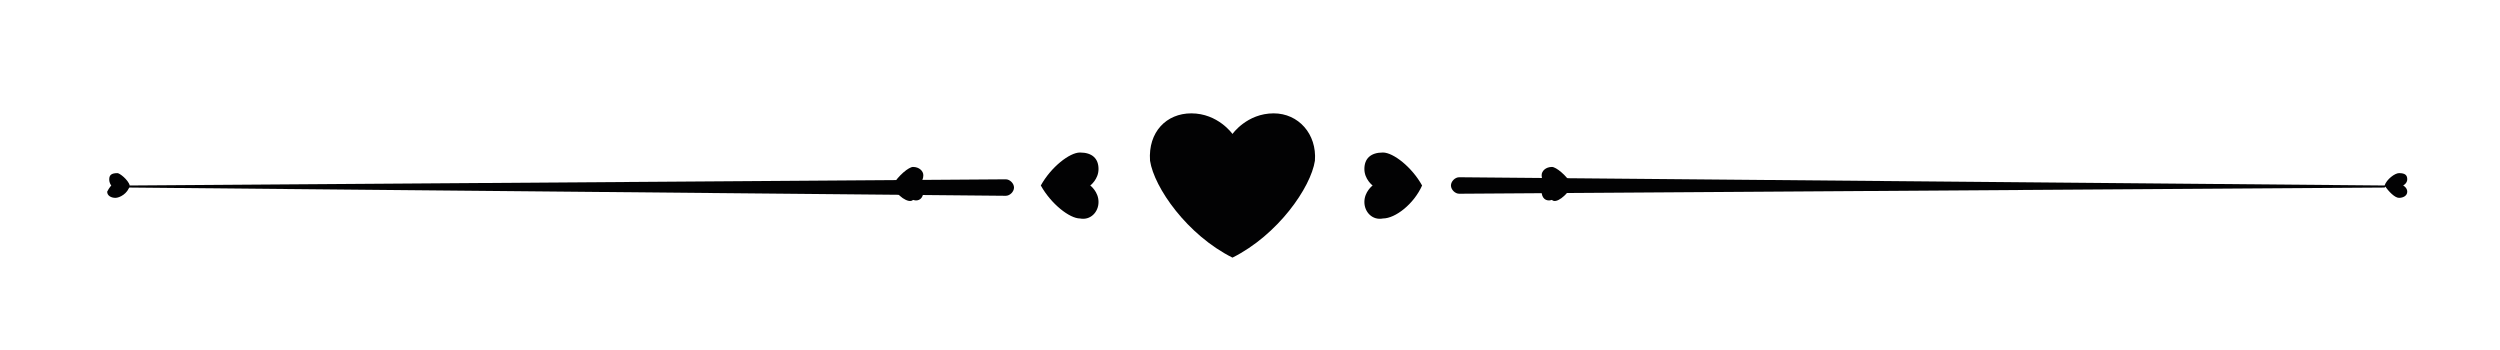 <?xml version="1.0" encoding="utf-8"?>
<!-- Generator: Adobe Illustrator 25.4.1, SVG Export Plug-In . SVG Version: 6.00 Build 0)  -->
<svg version="1.1" id="Capa_1" xmlns="http://www.w3.org/2000/svg" xmlns:xlink="http://www.w3.org/1999/xlink" x="0px" y="0px"
	 viewBox="0 0 121.3 17" style="enable-background:new 0 0 121.3 17;" xml:space="preserve">
<style type="text/css">
	.st0{fill:#020203;}
</style>
<g>
	<path class="st0" d="M59.8,12.5c-2.2-1.1-3.8-3.4-4-4.7c-0.1-1.4,0.8-2.3,2-2.3c1.3,0,2,1,2,1s0.7-1,2-1c1.2,0,2.1,1,2,2.3
		C63.6,9.1,62,11.4,59.8,12.5z"/>
	<path class="st0" d="M50.5,9c0.5-0.9,1.4-1.6,1.9-1.6c0.6,0,0.9,0.3,0.9,0.8c0,0.5-0.4,0.8-0.4,0.8s0.4,0.3,0.4,0.8
		c0,0.5-0.4,0.9-0.9,0.8C51.9,10.6,51,9.9,50.5,9z"/>
	<path class="st0" d="M43.3,9c0.3-0.5,0.8-0.9,1-0.9c0.3,0,0.5,0.2,0.5,0.4c0,0.3-0.2,0.4-0.2,0.4s0.2,0.1,0.2,0.4
		c0,0.3-0.2,0.5-0.5,0.4C44.1,9.9,43.5,9.5,43.3,9z"/>
	<g>
		<path class="st0" d="M6.3,9C6.2,9.4,5.8,9.6,5.6,9.6c-0.2,0-0.4-0.1-0.4-0.3C5.3,9.1,5.4,9,5.4,9S5.3,8.9,5.3,8.7
			c0-0.2,0.1-0.3,0.4-0.3C5.8,8.4,6.2,8.7,6.3,9z"/>
		<path class="st0" d="M6.3,9l42.5-0.3c0.2,0,0.4,0.2,0.4,0.4c0,0.2-0.2,0.4-0.4,0.4c0,0,0,0,0,0L6.3,9.1C6.2,9.1,6.2,9.1,6.3,9
			C6.2,9,6.2,9,6.3,9z"/>
	</g>
	<path class="st0" d="M69,9c-0.5-0.9-1.4-1.6-1.9-1.6c-0.6,0-0.9,0.3-0.9,0.8c0,0.5,0.4,0.8,0.4,0.8s-0.4,0.3-0.4,0.8
		c0,0.5,0.4,0.9,0.9,0.8C67.7,10.6,68.6,9.9,69,9z"/>
	<path class="st0" d="M76.3,9c-0.3-0.5-0.8-0.9-1-0.9c-0.3,0-0.5,0.2-0.5,0.4c0,0.3,0.2,0.4,0.2,0.4s-0.2,0.1-0.2,0.4
		c0,0.3,0.2,0.5,0.5,0.4C75.5,9.9,76,9.5,76.3,9z"/>
	<g>
		<path class="st0" d="M115.7,9c0.2,0.3,0.5,0.6,0.7,0.6c0.2,0,0.4-0.1,0.4-0.3c0-0.2-0.2-0.3-0.2-0.3s0.2-0.1,0.2-0.3
			c0-0.2-0.1-0.3-0.4-0.3C116.2,8.4,115.8,8.7,115.7,9z"/>
		<path class="st0" d="M115.7,9.1L70.8,9.4c-0.2,0-0.4-0.2-0.4-0.4c0-0.2,0.2-0.4,0.4-0.4c0,0,0,0,0,0L115.7,9
			C115.8,9,115.8,9,115.7,9.1C115.8,9.1,115.8,9.1,115.7,9.1z"/>
	</g>
</g>
</svg>
